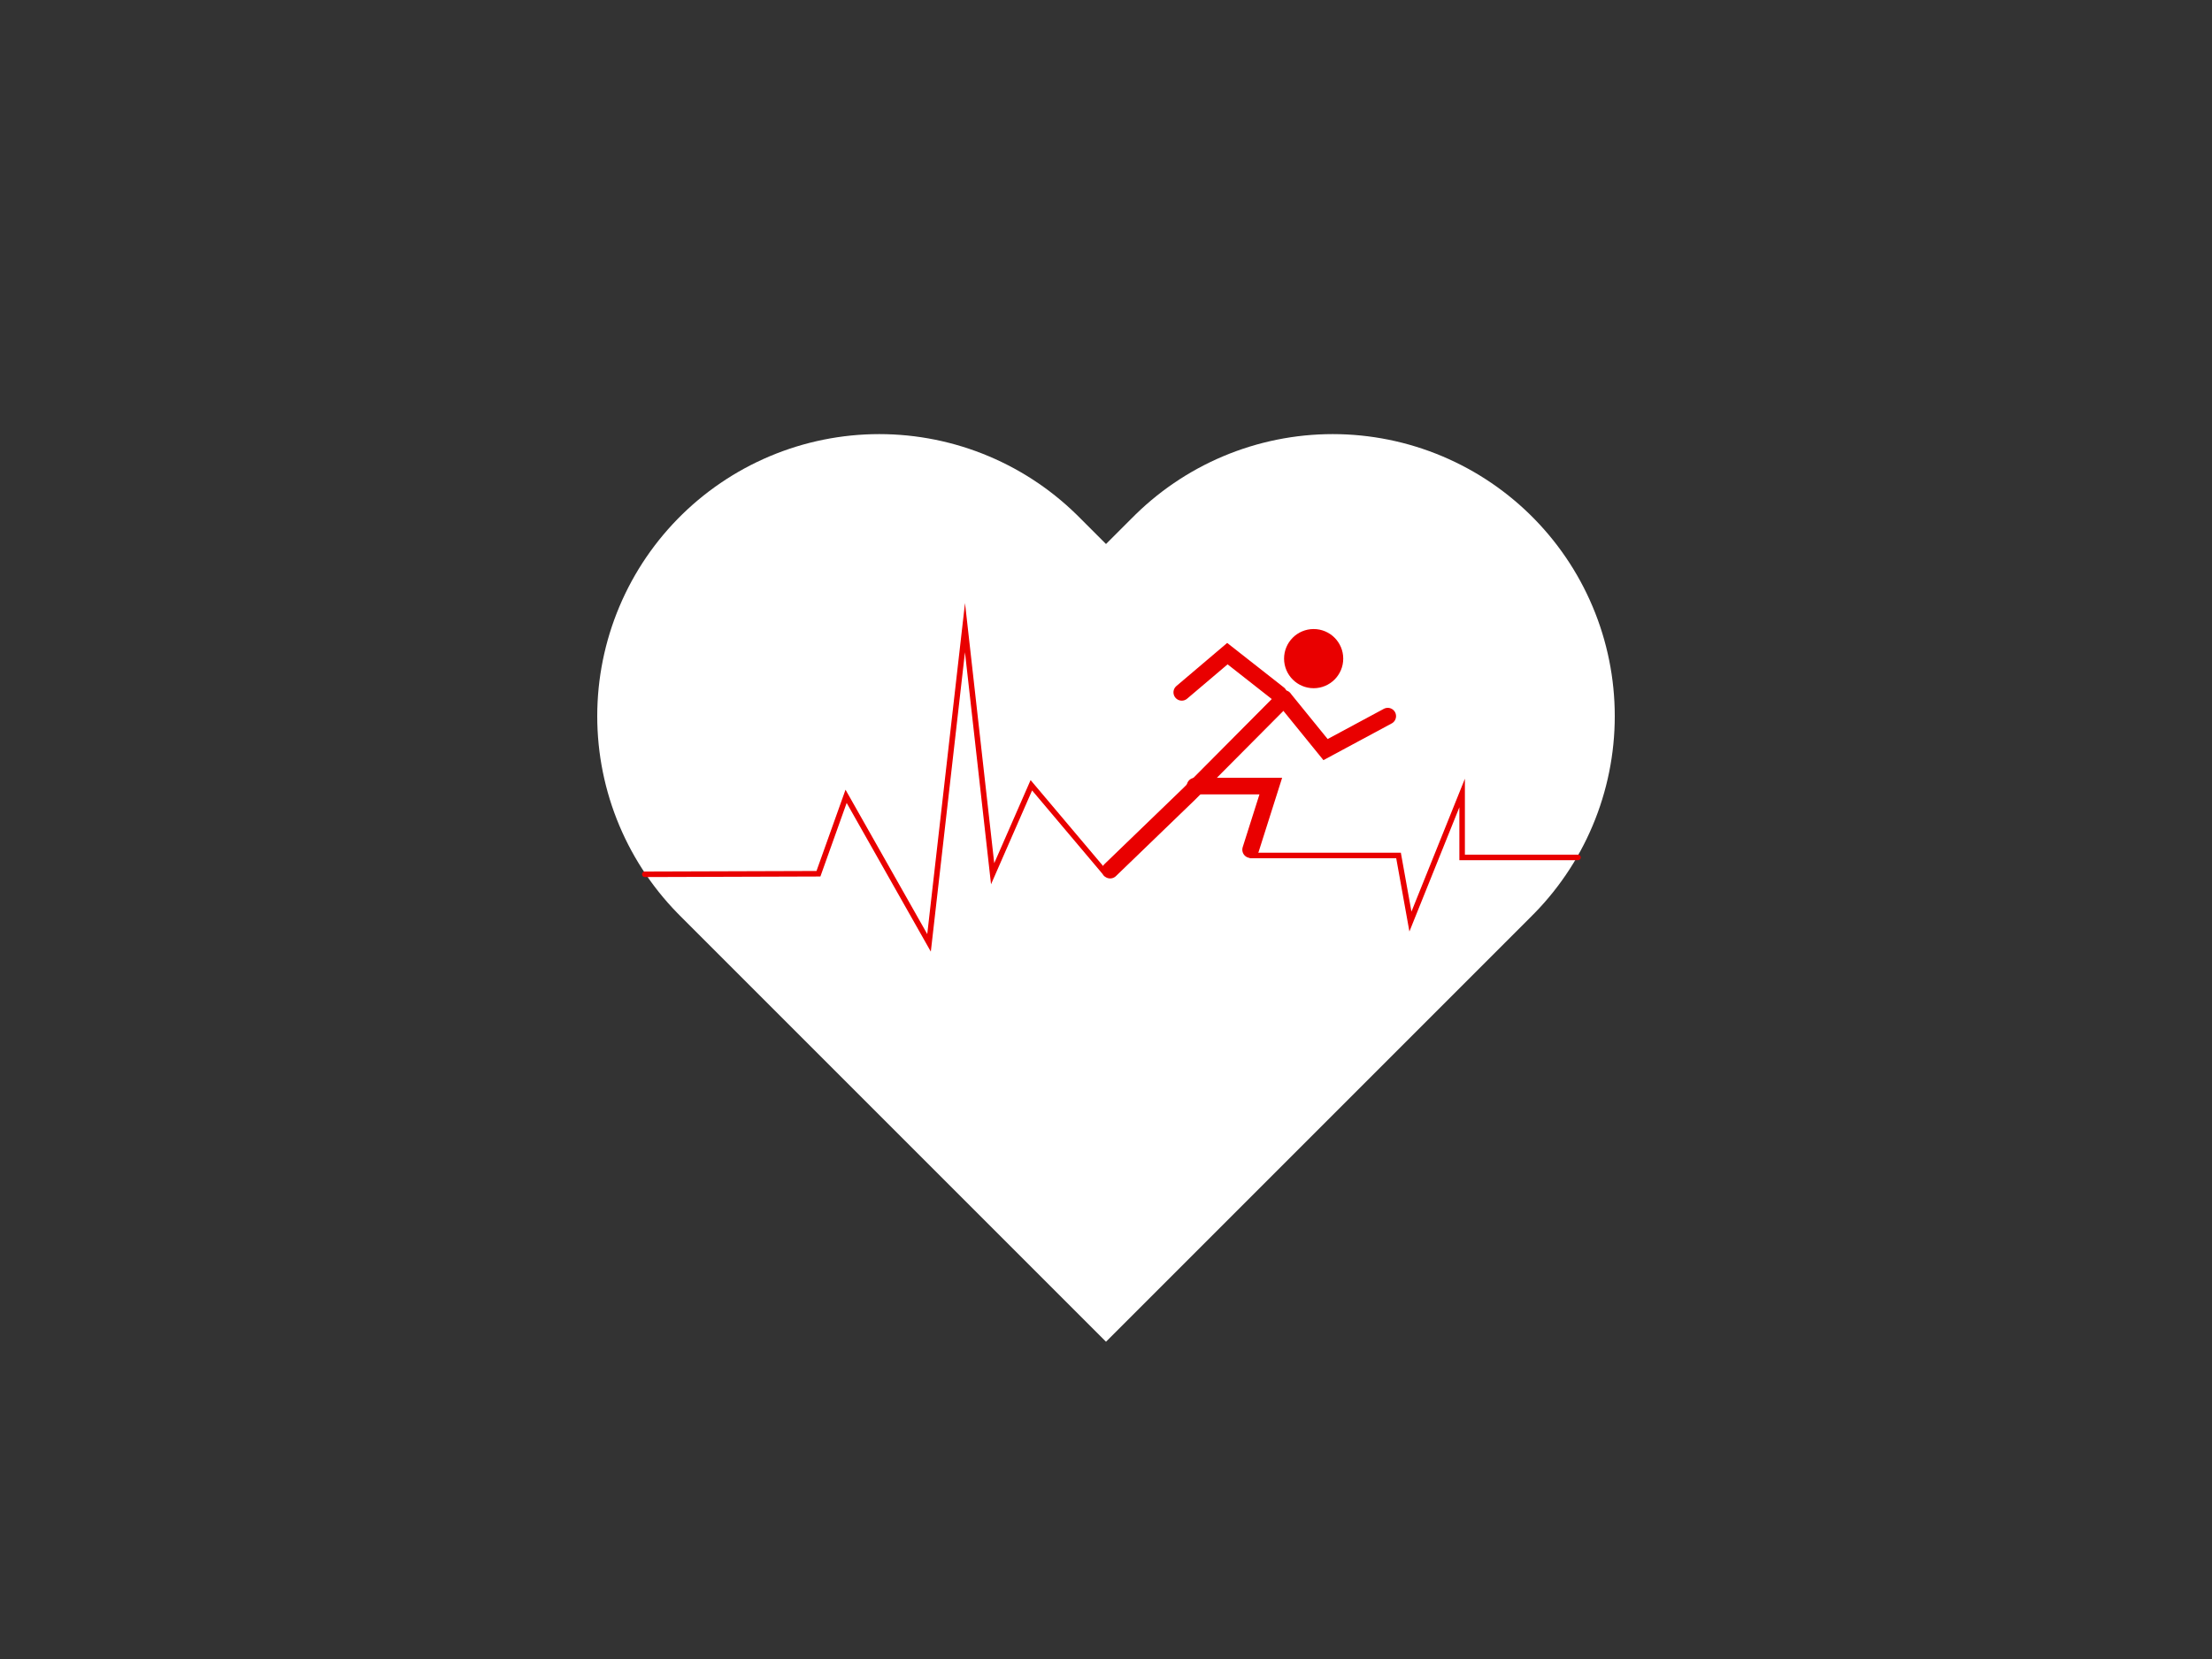 <?xml version="1.0" encoding="utf-8"?>
<!-- Generator: Adobe Illustrator 22.0.1, SVG Export Plug-In . SVG Version: 6.00 Build 0)  -->
<svg version="1.1" xmlns="http://www.w3.org/2000/svg" xmlns:xlink="http://www.w3.org/1999/xlink" x="0px" y="0px"
	 viewBox="0 0 800 600" style="enable-background:new 0 0 800 600;" xml:space="preserve">
<rect x="0" y="0" width="800" height="600" fill="#333333" stroke="none"/>
<style type="text/css">
	.st0{display:none;}
	.st1{display:inline;fill:#E90000;}
	.st2{fill:#FFFFFF;stroke:#FFFFFF;stroke-width:204;stroke-linecap:round;stroke-miterlimit:10;}
	.st3{fill:none;stroke:#E90000;stroke-width:6;stroke-linecap:round;stroke-miterlimit:10;}
	.st4{fill:none;stroke:#E90000;stroke-width:2;stroke-linecap:round;stroke-miterlimit:10;}
	.st5{fill:#E90000;stroke:#E90000;stroke-width:5;stroke-linecap:round;stroke-miterlimit:10;}
	.st6{display:inline;opacity:0.32;fill:#FFFFFF;}
</style>
<g id="圖層_3" class="st0">
	<path class="st1" d="M564,549H236c-46.8,0-85-38.3-85-85V136c0-46.8,38.3-85,85-85H564c46.8,0,85,38.3,85,85V464
		C649,510.7,610.7,549,564,549z"/>
</g>
<g id="圖層_1">
	<polyline class="st2" points="482,259 400,341 318,259 	"/>
</g>
<g id="圖層_2">
	<polyline class="st3" points="464.4,252.6 430.1,287.1 401.5,314.7 	"/>
	<polyline class="st4" points="400,316 373,284 359,316 349,227 336,341 306,288 296,316 233.2,316.2 	"/>
</g>
<g id="圖層_4">
	<polyline class="st4" points="452.5,309.4 505.8,309.4 510.1,333.3 528.8,286.8 528.8,310.1 570.7,310.1 	"/>
	<circle class="st5" cx="475.1" cy="238.2" r="8.2"/>
	<polyline class="st3" points="465.1,253.5 479.4,271.1 501.9,259 	"/>
	<polyline class="st3" points="462.5,251 443.9,236.4 427.4,250.4 	"/>
	<polyline class="st3" points="452.3,307.3 459.6,284.3 432.2,284.3 	"/>
</g>
<g id="圖層_5" class="st0">
	<path class="st6" d="M564,51H236c-46.8,0-85,38.3-85,85v145.2c60.7,53.6,149.7,87.4,249,87.4s188.3-33.8,249-87.4V136
		C649,89.3,610.7,51,564,51z"/>
</g>
</svg>
